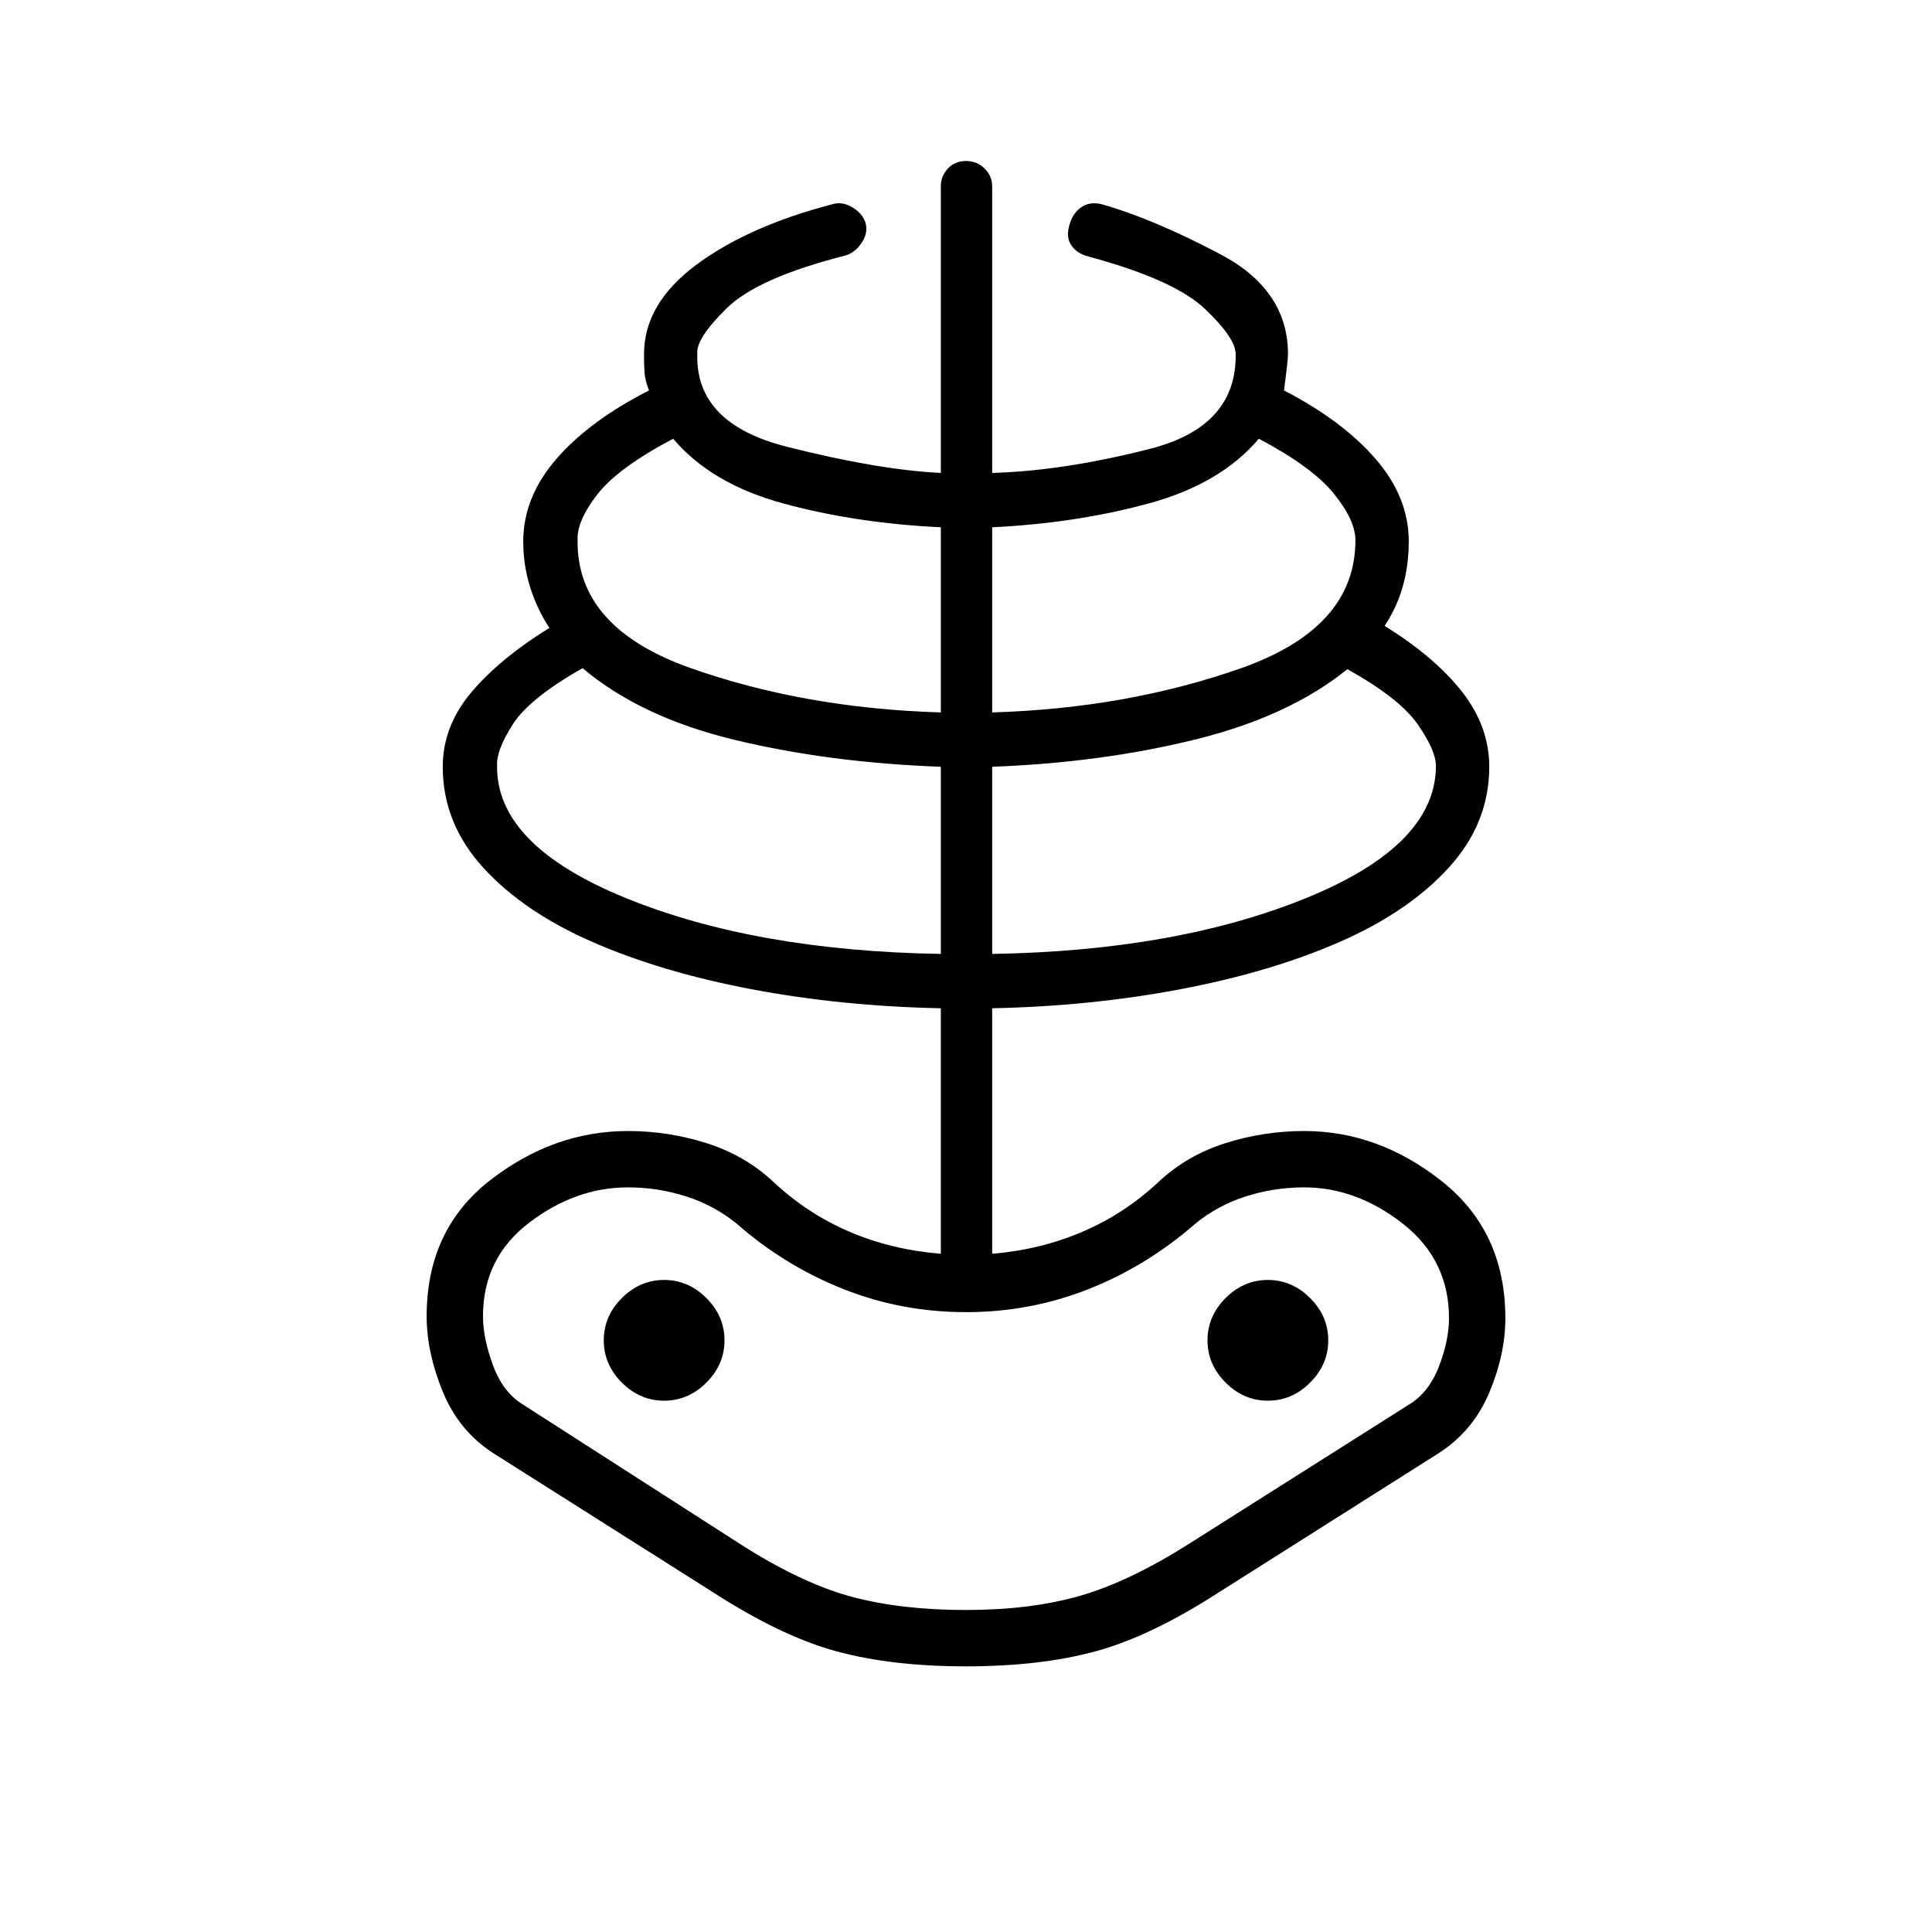 <svg xmlns="http://www.w3.org/2000/svg" height="24" viewBox="0 -960 960 960" width="24"><path d="M480-132q-37 0-64.5-7.5T354-169l-109-69q-17-11-25-30.5t-8-37.5q0-43 31.5-67.5T312-398q20 0 39 6t33 19q17 16 38 25t45.5 11v-122q-49.5-1-94.25-9.5t-79-23.5Q260-507 240-529t-20-50q0-20 14-36.75T273-648q-6-9-9.5-20t-3.5-23q0-22 16.5-41t46-34q-2-5-2.25-9t-.25-9q0-25 25.75-44.25t67.75-30.25q5-1.5 10 1.5t6.5 7.5q1.5 5-1.75 10T420-833q-43.5 11-59 26.25T346.5-784q-1 34.5 44.5 46t76.5 13v-142.5q0-5 3.5-8.75t9-3.75q5.5 0 9.25 3.75t3.75 8.75V-725q35.5-1 78.5-12t42.5-47q0-8-15.25-22.5t-57.75-26q-6-1.5-8.75-5.75t-.75-10.25q1.5-5.5 5.75-8.5t10.25-1.5q25 7 58.75 24.75T640-784q0 3-2 18 29 15 45.5 34t16.5 41q0 12-3 22.5t-9 19.5q25 15.5 38.5 32.75T740-579q0 28-20 50t-54.25 37q-34.25 15-79 23.5T493-459v122q24-2 45-11t38-25q14-13 33-19t39-6q37 0 68.5 25t31.5 68q0 18-8 37t-25 30l-109 69q-34 22-61.5 29.5T480-132Zm0-28q32 0 56.5-7t54.5-26l109-69q10-6 15-19t5-24q0-29-23-47t-49-18q-15 0-29 4.5T594-352q-24 21-53 32.5T480-308q-32 0-61-11.5T366-352q-11-9-25-13.5t-29-4.5q-26 0-49 17.5T240-306q0 11 5 24.5t15 19.5l109 70q30 19 54.5 25.5T480-160Zm-12.5-326v-93q-55-2-102-13.25t-76-35.75q-26.5 15-34.75 28T247-579.5q-.5 39.5 64 65.75T467.5-486ZM330-264q12 0 21-9t9-21q0-12-9-21t-21-9q-12 0-21 9t-9 21q0 12 9 21t21 9Zm137.5-342v-92q-42-2-78-11.75t-55-32.25q-27.5 14.5-37.75 27.75T287-691.5q-.5 43.5 56.25 63.5t124.25 22ZM493-486q91.5-1.5 156-27.75t64.5-65.75q0-7.5-9-20.5t-35-27.5q-29 23.5-75.75 35T493-579v93Zm0-120q67-2 123.75-22t56.75-63.5q0-10-10.75-23.25T625.5-742q-19 22.5-55 32.25T493-698v92Zm137 342q12 0 21-9t9-21q0-12-9-21t-21-9q-12 0-21 9t-9 21q0 12 9 21t21 9Zm-150-1Z"/></svg>